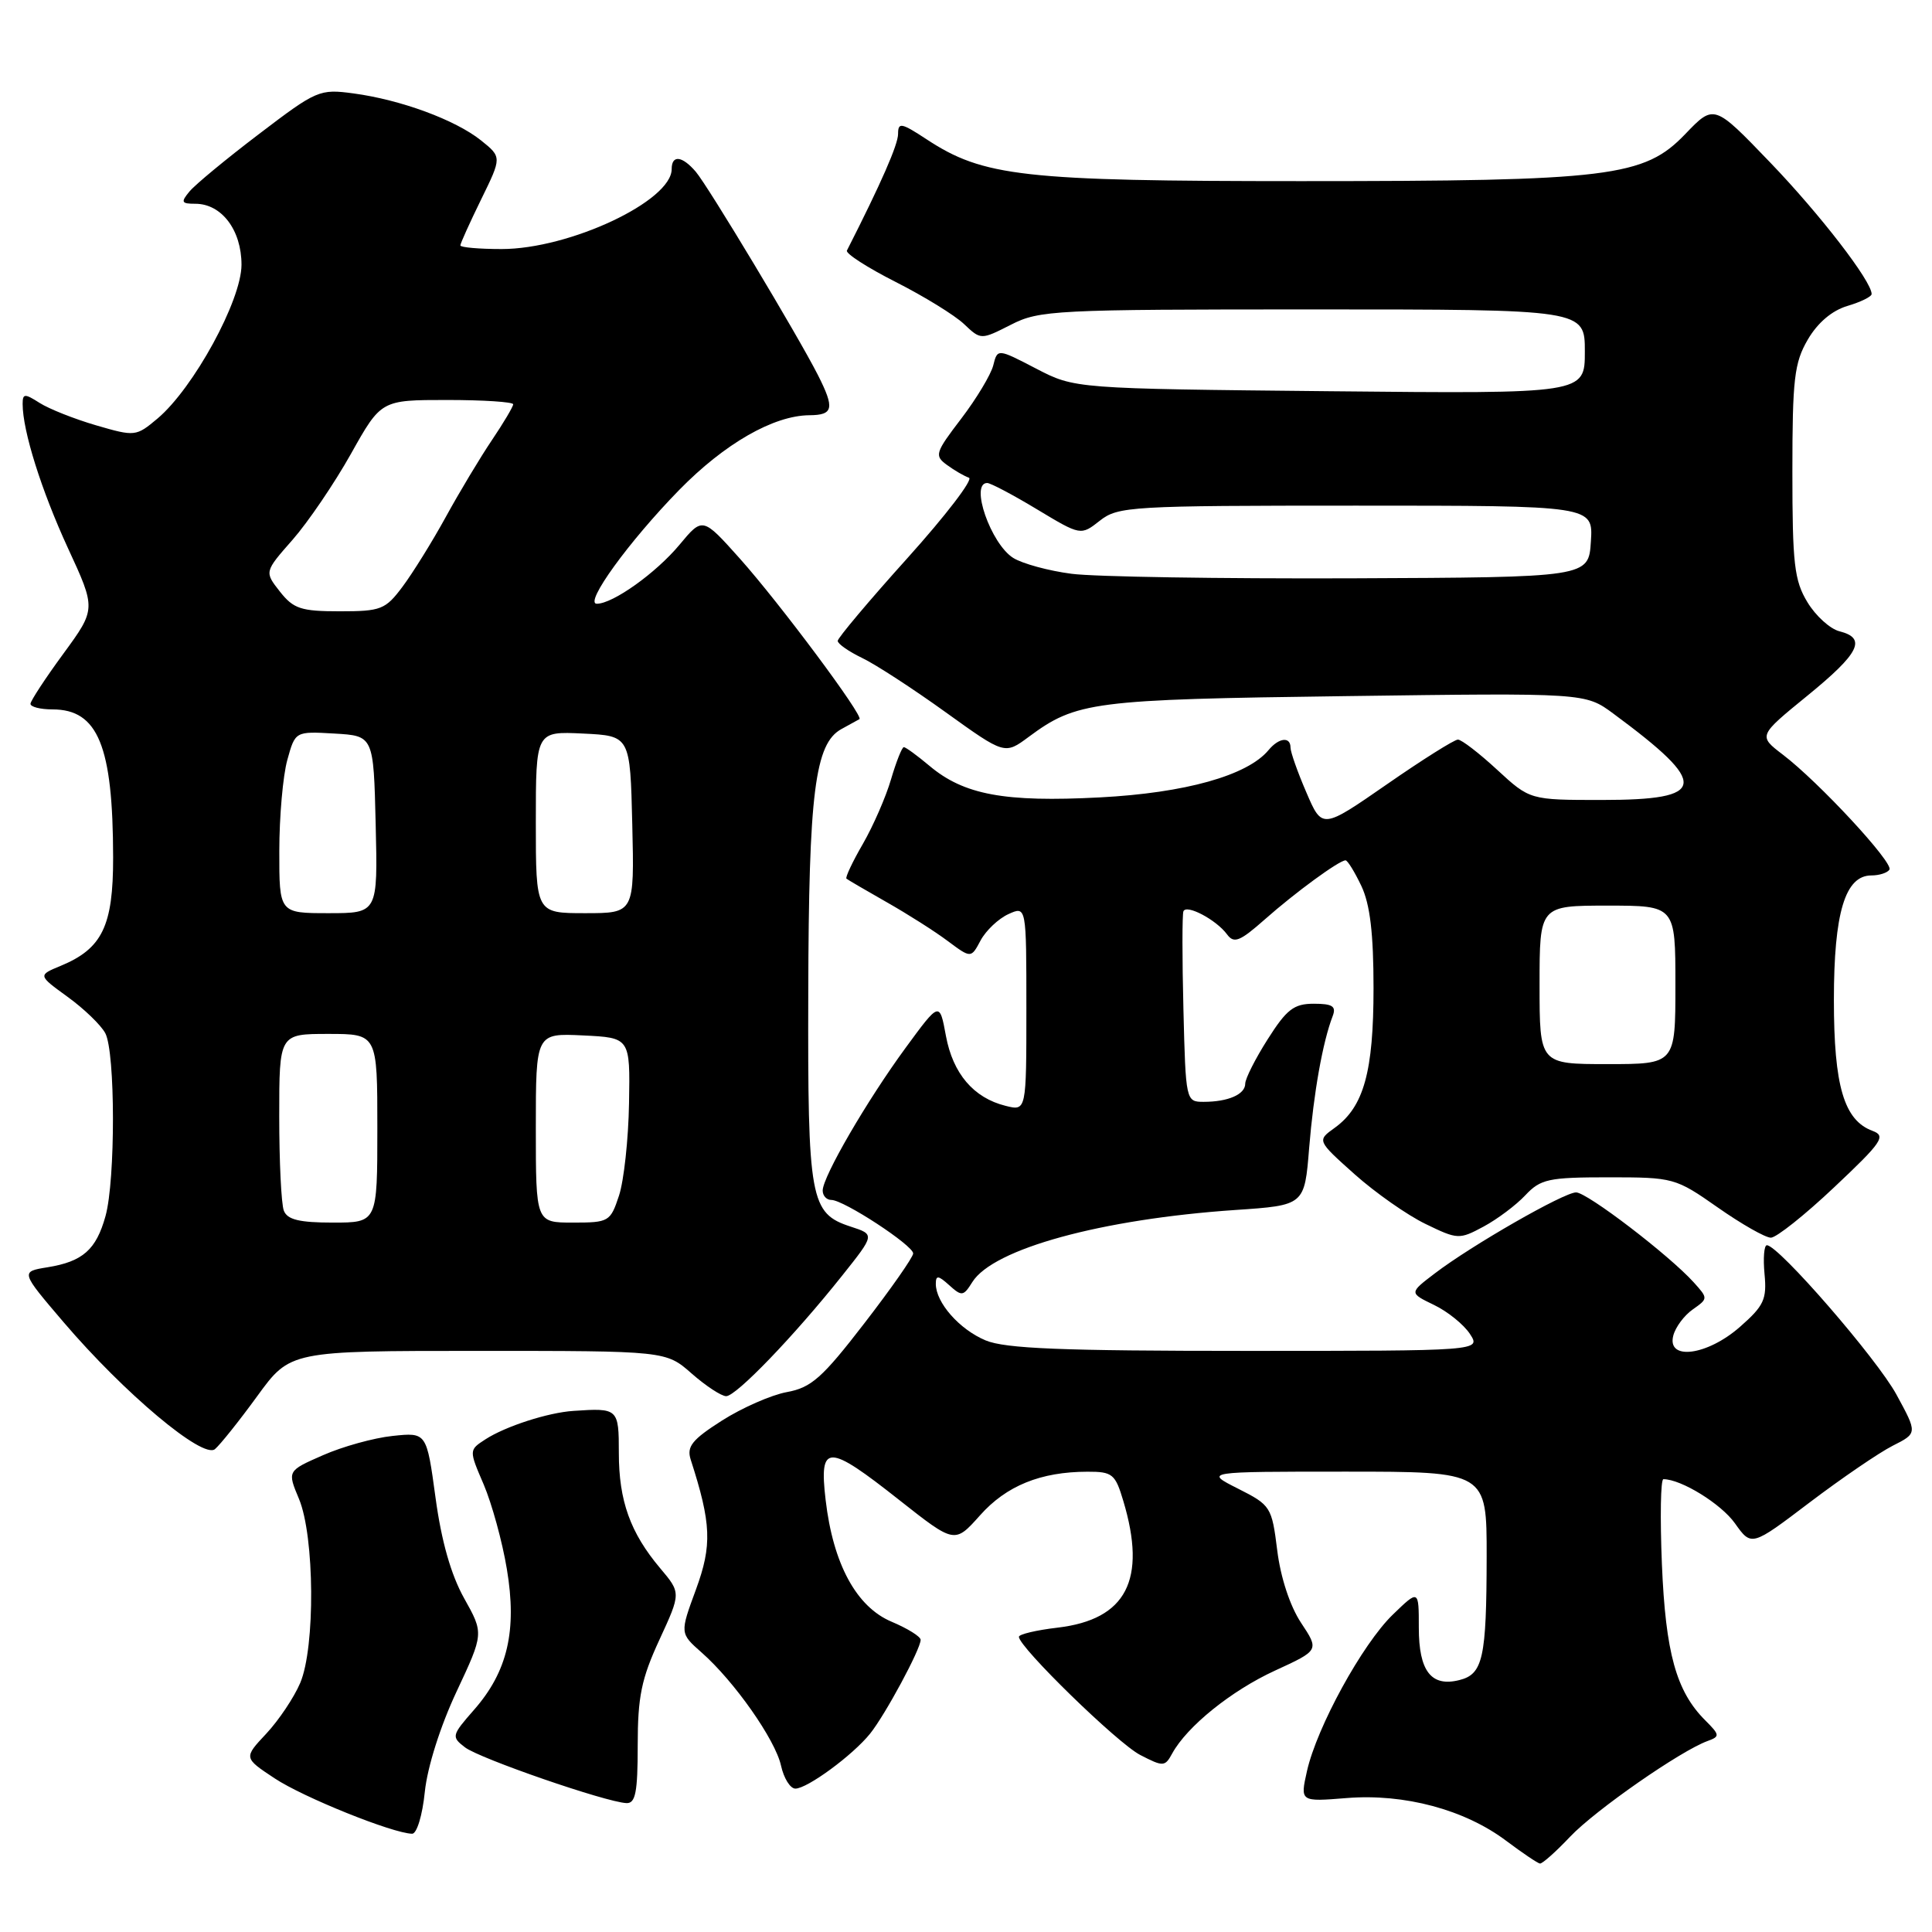 <?xml version="1.0" encoding="UTF-8" standalone="no"?>
<!DOCTYPE svg PUBLIC "-//W3C//DTD SVG 1.1//EN" "http://www.w3.org/Graphics/SVG/1.1/DTD/svg11.dtd" >
<svg xmlns="http://www.w3.org/2000/svg" xmlns:xlink="http://www.w3.org/1999/xlink" version="1.1" viewBox="0 0 256 256">
 <g >
 <path fill="currentColor"
d=" M 208.05 243.37 C 211.40 239.84 222.70 231.98 226.27 230.69 C 227.92 230.09 227.90 229.90 225.94 227.94 C 222.11 224.11 220.70 219.03 220.21 207.25 C 219.96 201.06 220.04 196.00 220.41 196.00 C 222.76 196.00 228.05 199.26 229.89 201.85 C 232.08 204.93 232.08 204.93 239.79 199.08 C 244.03 195.87 248.98 192.49 250.79 191.57 C 254.08 189.91 254.08 189.91 251.29 184.79 C 248.71 180.04 235.66 165.00 234.12 165.00 C 233.75 165.00 233.61 166.72 233.81 168.82 C 234.13 172.17 233.73 173.03 230.55 175.82 C 226.21 179.63 220.84 180.33 221.72 176.97 C 222.01 175.85 223.17 174.29 224.31 173.50 C 226.34 172.07 226.34 172.04 224.43 169.92 C 221.18 166.32 210.30 158.00 208.84 158.00 C 207.23 158.00 195.01 165.00 190.11 168.74 C 186.72 171.32 186.72 171.32 190.01 172.91 C 191.82 173.78 193.96 175.51 194.77 176.75 C 196.24 179.00 196.24 179.00 165.09 179.00 C 140.71 179.00 133.21 178.70 130.60 177.61 C 127.13 176.16 124.00 172.60 124.00 170.12 C 124.00 168.95 124.32 168.98 125.78 170.30 C 127.44 171.80 127.66 171.77 128.84 169.88 C 131.60 165.47 145.93 161.54 163.68 160.33 C 172.86 159.71 172.86 159.71 173.47 152.10 C 174.07 144.80 175.26 138.08 176.59 134.63 C 177.08 133.34 176.57 133.00 174.08 133.00 C 171.45 133.00 170.49 133.74 167.98 137.70 C 166.34 140.28 165.00 142.93 165.00 143.59 C 165.00 145.01 162.74 146.00 159.48 146.00 C 157.14 146.00 157.11 145.87 156.81 133.75 C 156.64 127.01 156.64 121.16 156.81 120.75 C 157.21 119.78 161.17 121.88 162.59 123.81 C 163.51 125.06 164.28 124.75 167.59 121.83 C 171.63 118.25 177.45 114.00 178.29 114.00 C 178.56 114.00 179.50 115.53 180.39 117.40 C 181.54 119.84 182.00 123.68 182.00 130.93 C 182.00 142.02 180.71 146.66 176.86 149.44 C 174.50 151.13 174.50 151.13 179.50 155.60 C 182.25 158.05 186.47 161.01 188.89 162.18 C 193.15 164.25 193.36 164.26 196.58 162.53 C 198.40 161.55 200.90 159.68 202.12 158.37 C 204.14 156.23 205.18 156.00 213.13 156.00 C 221.76 156.00 222.01 156.07 227.62 160.00 C 230.76 162.20 233.92 164.00 234.65 164.00 C 235.37 164.00 239.16 160.99 243.06 157.30 C 249.40 151.33 249.94 150.52 248.13 149.85 C 244.34 148.45 243.00 143.92 243.00 132.50 C 243.00 120.94 244.49 116.00 247.97 116.00 C 249.02 116.00 250.10 115.65 250.36 115.23 C 250.92 114.32 240.98 103.60 236.23 99.99 C 232.97 97.50 232.97 97.50 239.48 92.19 C 246.40 86.55 247.39 84.57 243.74 83.65 C 242.50 83.34 240.58 81.60 239.49 79.79 C 237.75 76.92 237.50 74.71 237.50 62.50 C 237.50 50.23 237.75 48.07 239.54 45.00 C 240.84 42.77 242.74 41.15 244.79 40.54 C 246.55 40.02 248.00 39.31 248.00 38.96 C 248.00 37.26 241.15 28.38 234.54 21.51 C 227.12 13.79 227.12 13.79 223.31 17.76 C 217.86 23.45 213.35 24.00 172.38 24.00 C 135.52 24.00 130.30 23.41 122.75 18.44 C 119.43 16.26 119.00 16.18 119.00 17.74 C 119.00 19.16 116.77 24.25 112.22 33.20 C 112.03 33.59 114.93 35.46 118.68 37.36 C 122.43 39.26 126.51 41.77 127.74 42.94 C 129.97 45.05 129.97 45.05 133.95 43.03 C 137.72 41.10 139.73 41.00 173.96 41.00 C 210.00 41.00 210.00 41.00 210.00 46.59 C 210.00 52.18 210.00 52.18 176.21 51.84 C 142.41 51.50 142.41 51.50 137.29 48.84 C 132.17 46.18 132.17 46.18 131.61 48.42 C 131.30 49.64 129.39 52.82 127.37 55.47 C 123.91 60.00 123.79 60.38 125.48 61.61 C 126.47 62.34 127.78 63.09 128.39 63.30 C 129.00 63.50 125.33 68.29 120.25 73.94 C 115.16 79.59 111.00 84.54 111.00 84.92 C 111.00 85.31 112.46 86.33 114.25 87.19 C 116.04 88.05 121.02 91.29 125.31 94.38 C 133.13 100.00 133.13 100.00 136.31 97.64 C 142.63 92.96 144.75 92.68 178.28 92.24 C 210.06 91.81 210.06 91.81 213.78 94.56 C 226.56 104.00 226.29 106.00 212.24 106.00 C 202.72 106.00 202.72 106.00 198.38 102.00 C 196.00 99.80 193.66 98.00 193.18 98.00 C 192.71 98.00 188.46 100.67 183.75 103.94 C 175.19 109.87 175.19 109.87 173.10 105.00 C 171.94 102.32 171.00 99.65 171.00 99.06 C 171.00 97.57 169.46 97.74 168.09 99.39 C 165.30 102.76 157.05 105.07 145.73 105.66 C 133.10 106.32 127.72 105.32 123.15 101.47 C 121.53 100.11 120.01 99.00 119.76 99.00 C 119.52 99.00 118.76 100.91 118.07 103.25 C 117.39 105.59 115.70 109.45 114.33 111.83 C 112.95 114.21 111.98 116.28 112.16 116.43 C 112.35 116.58 114.75 117.99 117.50 119.55 C 120.25 121.11 123.89 123.42 125.58 124.69 C 128.67 126.99 128.67 126.99 129.94 124.60 C 130.65 123.29 132.30 121.73 133.61 121.13 C 136.00 120.04 136.00 120.04 136.00 133.63 C 136.00 147.22 136.00 147.22 133.25 146.53 C 129.01 145.48 126.27 142.27 125.34 137.26 C 124.50 132.70 124.50 132.70 120.00 138.84 C 114.87 145.84 109.03 155.89 109.01 157.75 C 109.01 158.44 109.52 159.00 110.16 159.00 C 111.80 159.00 121.00 165.02 121.00 166.09 C 121.00 166.57 118.08 170.75 114.51 175.37 C 108.95 182.58 107.50 183.87 104.26 184.46 C 102.19 184.84 98.33 186.54 95.67 188.23 C 91.70 190.76 90.97 191.68 91.52 193.40 C 94.26 201.89 94.37 204.75 92.22 210.61 C 90.08 216.42 90.08 216.42 92.96 218.96 C 97.30 222.78 102.74 230.53 103.49 233.96 C 103.86 235.63 104.71 237.00 105.39 237.00 C 106.97 237.00 112.99 232.58 115.29 229.72 C 117.30 227.22 122.01 218.48 121.99 217.28 C 121.98 216.85 120.26 215.78 118.15 214.89 C 113.48 212.93 110.39 207.24 109.40 198.75 C 108.52 191.24 109.64 191.24 119.18 198.78 C 126.50 204.55 126.50 204.55 129.85 200.80 C 133.35 196.86 137.90 195.02 144.09 195.01 C 147.40 195.00 147.78 195.31 148.84 198.87 C 151.98 209.33 149.26 214.59 140.15 215.67 C 137.32 216.00 135.00 216.55 135.01 216.89 C 135.03 218.27 148.09 231.00 151.08 232.54 C 154.14 234.12 154.36 234.11 155.32 232.35 C 157.28 228.76 163.16 224.02 168.95 221.36 C 174.81 218.67 174.81 218.67 172.39 215.02 C 170.93 212.81 169.68 209.01 169.24 205.43 C 168.52 199.66 168.38 199.44 164.04 197.25 C 159.58 195.00 159.58 195.00 178.29 195.00 C 197.00 195.00 197.00 195.00 196.99 206.25 C 196.97 219.73 196.50 221.84 193.37 222.62 C 189.64 223.56 188.00 221.43 188.00 215.68 C 188.00 210.61 188.00 210.61 184.54 213.96 C 180.51 217.87 174.50 228.83 173.18 234.68 C 172.27 238.75 172.27 238.75 178.46 238.25 C 186.08 237.64 194.08 239.78 199.57 243.91 C 201.73 245.53 203.75 246.89 204.05 246.93 C 204.36 246.97 206.16 245.37 208.05 243.37 Z  M 56.29 237.43 C 56.63 234.14 58.35 228.72 60.49 224.16 C 64.11 216.44 64.11 216.44 61.50 211.78 C 59.76 208.67 58.49 204.21 57.71 198.45 C 56.53 189.79 56.53 189.79 52.01 190.27 C 49.53 190.53 45.38 191.68 42.78 192.83 C 38.06 194.90 38.06 194.90 39.62 198.62 C 41.69 203.59 41.79 218.28 39.78 223.00 C 38.96 224.93 36.94 227.94 35.29 229.71 C 32.28 232.92 32.28 232.92 36.39 235.64 C 40.19 238.16 52.04 242.93 54.61 242.98 C 55.23 242.99 55.98 240.52 56.29 237.43 Z  M 84.50 231.25 C 84.50 224.83 84.99 222.44 87.37 217.29 C 90.24 211.07 90.24 211.07 87.47 207.79 C 83.52 203.10 82.00 198.87 82.00 192.53 C 82.00 186.63 81.91 186.55 76.00 186.95 C 72.61 187.17 66.97 189.00 64.32 190.72 C 62.13 192.14 62.13 192.14 64.10 196.72 C 65.17 199.24 66.56 204.27 67.16 207.90 C 68.53 216.05 67.26 221.49 62.82 226.55 C 59.84 229.95 59.79 230.13 61.61 231.53 C 63.53 233.01 80.26 238.79 83.00 238.92 C 84.21 238.98 84.50 237.50 84.50 231.25 Z  M 34.09 184.99 C 38.45 179.00 38.45 179.00 63.34 179.00 C 88.24 179.00 88.24 179.00 91.65 182.00 C 93.53 183.65 95.59 185.00 96.22 185.00 C 97.55 185.00 105.21 177.04 111.58 169.04 C 115.93 163.58 115.93 163.58 112.74 162.54 C 107.34 160.78 107.02 159.05 107.10 131.50 C 107.16 105.02 107.98 98.52 111.50 96.60 C 112.60 95.99 113.67 95.41 113.88 95.29 C 114.50 94.94 103.30 79.91 98.02 74.00 C 93.10 68.50 93.10 68.50 90.04 72.18 C 86.92 75.93 81.21 80.00 79.08 80.00 C 77.35 80.00 83.34 71.73 90.00 64.92 C 96.01 58.78 102.49 55.06 107.25 55.02 C 110.43 55.00 110.62 54.12 108.38 49.70 C 105.74 44.49 93.82 24.65 92.19 22.75 C 90.38 20.64 89.00 20.49 89.00 22.41 C 89.00 26.64 75.47 33.00 66.46 33.00 C 63.46 33.00 61.00 32.78 61.00 32.52 C 61.00 32.26 62.24 29.52 63.75 26.43 C 66.50 20.82 66.50 20.82 63.72 18.59 C 60.32 15.88 53.10 13.22 46.85 12.38 C 42.34 11.77 41.96 11.94 34.33 17.75 C 30.00 21.04 25.85 24.47 25.11 25.37 C 23.93 26.79 24.03 27.00 25.88 27.00 C 29.36 27.00 32.00 30.48 32.00 35.08 C 32.00 39.80 25.64 51.44 20.87 55.46 C 18.03 57.84 17.89 57.86 12.74 56.36 C 9.86 55.52 6.49 54.18 5.25 53.39 C 3.26 52.12 3.00 52.14 3.00 53.53 C 3.00 57.10 5.48 64.97 8.99 72.60 C 12.73 80.69 12.73 80.69 8.41 86.60 C 6.03 89.84 4.07 92.84 4.04 93.25 C 4.02 93.66 5.33 94.00 6.96 94.00 C 12.99 94.00 14.97 98.84 14.99 113.62 C 15.00 122.70 13.55 125.70 8.04 127.98 C 5.02 129.23 5.02 129.23 8.96 132.09 C 11.12 133.65 13.37 135.82 13.95 136.90 C 15.29 139.41 15.31 156.35 13.98 161.14 C 12.74 165.60 10.97 167.16 6.30 167.92 C 2.71 168.50 2.71 168.50 8.42 175.19 C 16.47 184.62 26.87 193.35 28.48 192.02 C 29.16 191.45 31.69 188.29 34.09 184.99 Z  M 204.00 130.50 C 204.00 120.00 204.00 120.00 213.00 120.00 C 222.00 120.00 222.00 120.00 222.00 130.50 C 222.00 141.00 222.00 141.00 213.00 141.00 C 204.00 141.00 204.00 141.00 204.00 130.50 Z  M 141.99 76.03 C 138.96 75.64 135.48 74.69 134.26 73.93 C 131.29 72.07 128.48 64.00 130.81 64.00 C 131.25 64.00 134.23 65.57 137.41 67.49 C 143.21 70.98 143.21 70.98 145.74 68.99 C 148.14 67.10 149.84 67.00 179.69 67.00 C 211.11 67.00 211.11 67.00 210.80 71.75 C 210.50 76.50 210.50 76.50 179.00 76.63 C 161.68 76.69 145.02 76.43 141.99 76.03 Z  M 37.61 160.42 C 37.27 159.55 37.00 153.92 37.00 147.92 C 37.00 137.00 37.00 137.00 43.50 137.00 C 50.00 137.00 50.00 137.00 50.00 149.50 C 50.00 162.00 50.00 162.00 44.11 162.00 C 39.66 162.00 38.07 161.61 37.61 160.42 Z  M 71.00 149.45 C 71.00 136.90 71.00 136.90 77.25 137.20 C 83.50 137.50 83.50 137.50 83.35 146.18 C 83.27 150.95 82.67 156.46 82.02 158.43 C 80.88 161.88 80.68 162.00 75.92 162.00 C 71.00 162.00 71.00 162.00 71.00 149.45 Z  M 37.01 112.75 C 37.01 108.21 37.49 102.79 38.07 100.70 C 39.12 96.90 39.12 96.90 44.31 97.20 C 49.50 97.50 49.50 97.50 49.78 109.25 C 50.06 121.00 50.06 121.00 43.53 121.00 C 37.00 121.00 37.00 121.00 37.01 112.75 Z  M 71.00 108.95 C 71.00 96.90 71.00 96.90 77.25 97.20 C 83.50 97.50 83.50 97.50 83.78 109.25 C 84.06 121.00 84.06 121.00 77.53 121.00 C 71.00 121.00 71.00 121.00 71.00 108.95 Z  M 37.09 78.39 C 35.03 75.77 35.03 75.77 38.77 71.52 C 40.82 69.18 44.30 64.06 46.50 60.14 C 50.50 53.00 50.50 53.00 59.25 53.00 C 64.06 53.00 68.00 53.26 68.00 53.57 C 68.00 53.88 66.73 56.02 65.18 58.32 C 63.63 60.62 60.88 65.20 59.07 68.50 C 57.26 71.80 54.67 75.96 53.33 77.75 C 51.07 80.77 50.49 81.00 45.02 81.00 C 39.88 81.00 38.89 80.67 37.09 78.39 Z "/>
</g>
</svg>